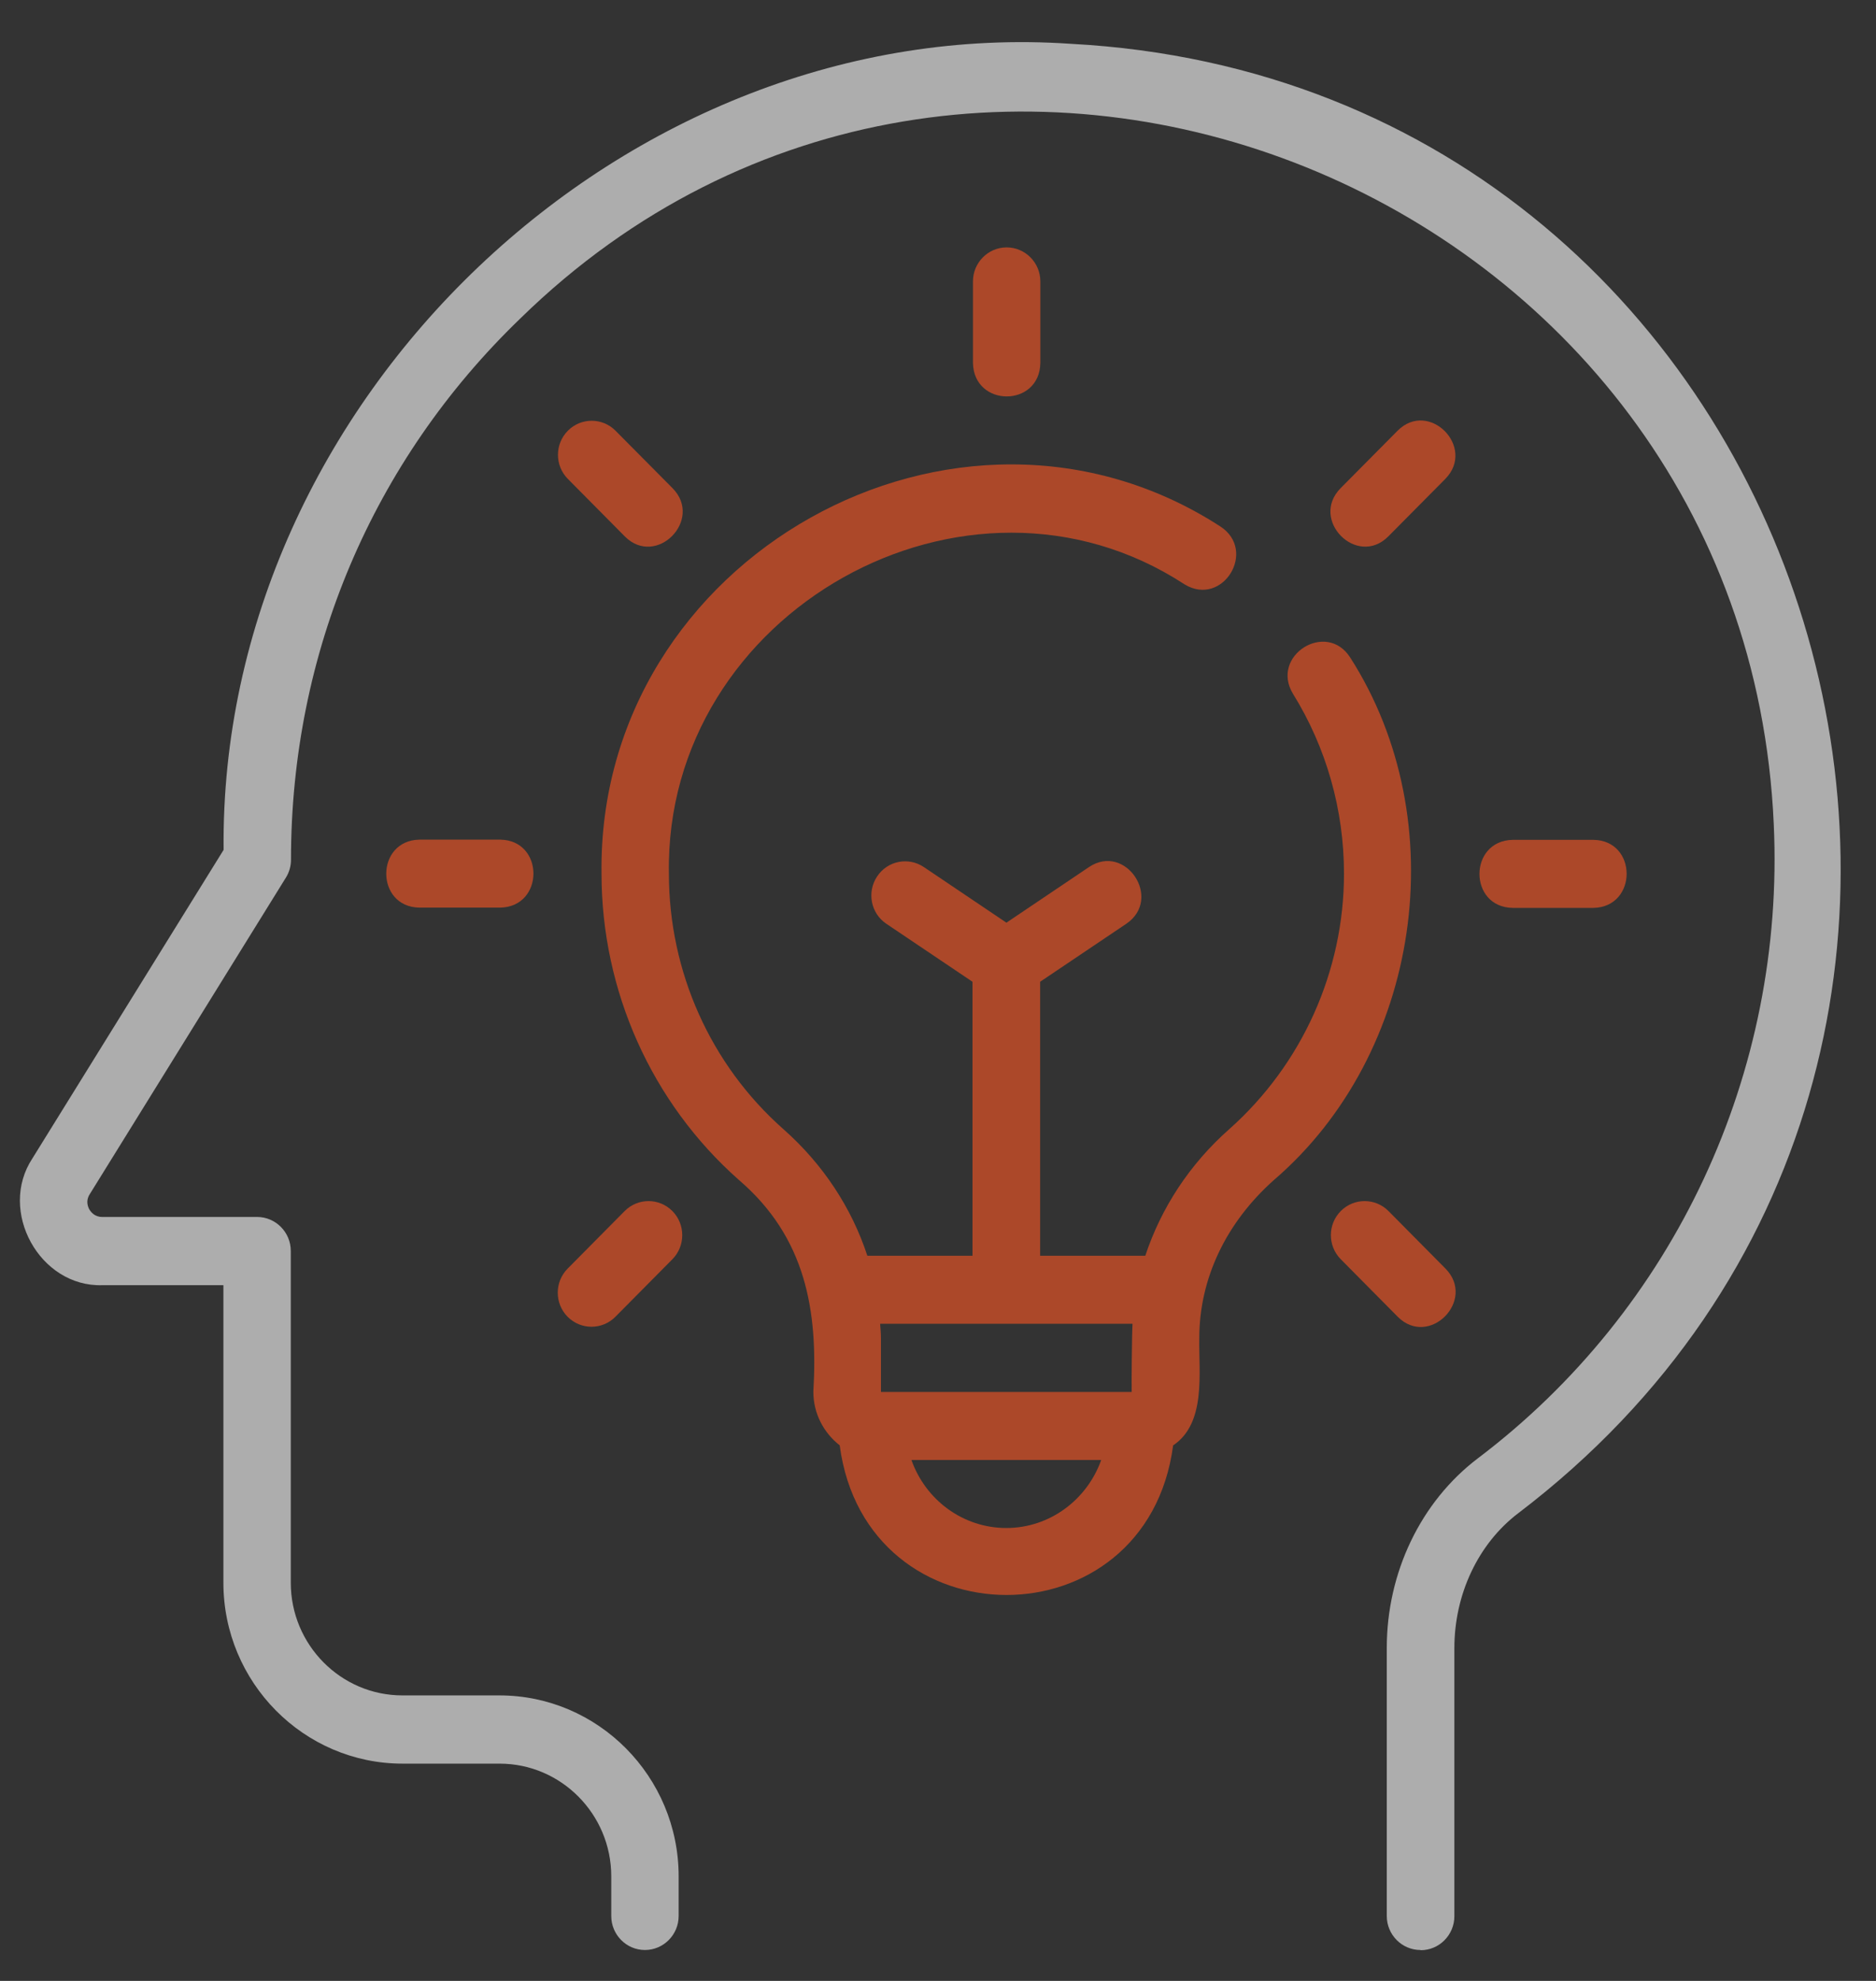 <svg width="36" height="38" viewBox="0 0 36 38" fill="none" xmlns="http://www.w3.org/2000/svg">
<rect x="0" y="0" width="36" height="38" fill="#333333" stroke="none"/>
<g opacity="0.6" clip-path="url(#clip0_104_1955)">
<path d="M27.262 37.411C27.619 37.411 27.909 37.118 27.909 36.759V31.616C27.909 30.579 28.369 29.609 29.136 29.027C40.715 20.221 35.008 1.614 20.557 0.841C12.011 0.251 4.204 7.673 4.291 16.303L0.623 22.22C-0.044 23.228 0.76 24.691 1.962 24.654H4.287V30.361C4.287 32.272 5.828 33.832 7.726 33.832H9.587C10.768 33.832 11.73 34.802 11.73 35.994V36.755C11.73 37.114 12.02 37.407 12.376 37.407C12.733 37.407 13.023 37.114 13.023 36.755V35.994C13.023 34.083 11.481 32.523 9.583 32.523H7.722C6.541 32.523 5.58 31.553 5.58 30.361V23.997C5.58 23.638 5.29 23.345 4.933 23.345H1.962C1.817 23.345 1.746 23.253 1.713 23.198C1.684 23.144 1.643 23.031 1.721 22.91L5.484 16.839C5.551 16.734 5.584 16.613 5.584 16.492C5.584 12.532 7.146 8.844 9.985 6.109C18.671 -2.383 33.499 3.634 34.038 15.81C34.258 20.573 32.136 25.122 28.356 27.978C27.266 28.806 26.612 30.165 26.612 31.611V36.755C26.612 37.114 26.902 37.407 27.258 37.407L27.262 37.411Z" fill="white"/>
<path d="M16.114 27.727C16.619 31.549 22.007 31.557 22.512 27.727C23.151 27.3 23.002 26.334 23.014 25.67C23.014 24.532 23.524 23.458 24.444 22.638C27.27 20.213 27.921 15.751 25.911 12.615C25.455 11.896 24.369 12.578 24.812 13.309C25.451 14.338 25.791 15.534 25.791 16.759C25.791 18.632 24.986 20.418 23.59 21.66C22.827 22.333 22.28 23.177 21.978 24.089H19.96V18.833L21.613 17.721C22.318 17.244 21.601 16.161 20.896 16.634L19.313 17.7L17.73 16.634C17.432 16.433 17.03 16.512 16.831 16.814C16.632 17.114 16.71 17.52 17.009 17.721L18.662 18.833V24.089H16.644C16.346 23.177 15.795 22.333 15.032 21.66C13.636 20.426 12.836 18.641 12.836 16.759C12.749 11.733 18.551 8.48 22.732 11.21C23.462 11.654 24.133 10.562 23.416 10.098C18.364 6.833 11.464 10.696 11.543 16.755C11.543 19.009 12.504 21.154 14.178 22.634C15.467 23.738 15.699 25.151 15.608 26.698C15.608 27.116 15.807 27.484 16.11 27.723L16.114 27.727ZM19.313 29.312C18.472 29.312 17.759 28.768 17.49 28.007H21.132C20.863 28.764 20.15 29.312 19.309 29.312H19.313ZM21.733 25.394C21.721 25.582 21.713 26.498 21.717 26.702H16.905V25.67C16.905 25.578 16.897 25.486 16.889 25.394H21.733Z" fill="#FE5723"/>
<path d="M19.964 6.962V5.398C19.964 5.039 19.674 4.746 19.317 4.746C18.961 4.746 18.671 5.039 18.671 5.398V6.962C18.688 7.819 19.951 7.819 19.964 6.962Z" fill="#FE5723"/>
<path d="M11.991 10.291C12.592 10.893 13.503 9.973 12.907 9.366L11.812 8.263C11.56 8.008 11.149 8.008 10.897 8.263C10.644 8.518 10.644 8.932 10.897 9.187L11.991 10.291Z" fill="#FE5723"/>
<path d="M8.049 16.107C7.2 16.123 7.2 17.399 8.049 17.411H9.599C10.449 17.395 10.449 16.119 9.599 16.107H8.049Z" fill="#FE5723"/>
<path d="M10.893 25.26C11.146 25.515 11.556 25.515 11.809 25.26L12.903 24.156C13.155 23.901 13.155 23.487 12.903 23.232C12.65 22.977 12.24 22.977 11.987 23.232L10.893 24.336C10.64 24.591 10.64 25.005 10.893 25.26Z" fill="#FE5723"/>
<path d="M26.823 25.26C27.424 25.862 28.335 24.942 27.739 24.336L26.645 23.232C26.392 22.977 25.982 22.977 25.729 23.232C25.476 23.487 25.476 23.901 25.729 24.156L26.823 25.26Z" fill="#FE5723"/>
<path d="M30.578 17.416C31.427 17.399 31.427 16.123 30.578 16.111H29.028C28.178 16.128 28.178 17.403 29.028 17.416H30.578Z" fill="#FE5723"/>
<path d="M26.641 10.29L27.735 9.187C28.331 8.58 27.42 7.66 26.819 8.263L25.725 9.366C25.128 9.973 26.04 10.893 26.641 10.29Z" fill="#FE5723"/>
</g>
<defs>
<clipPath id="clip0_104_1955">
<rect width="34.94" height="36.604" fill="white" transform="translate(0.383 0.807)"/>
</clipPath>
</defs>
</svg>
